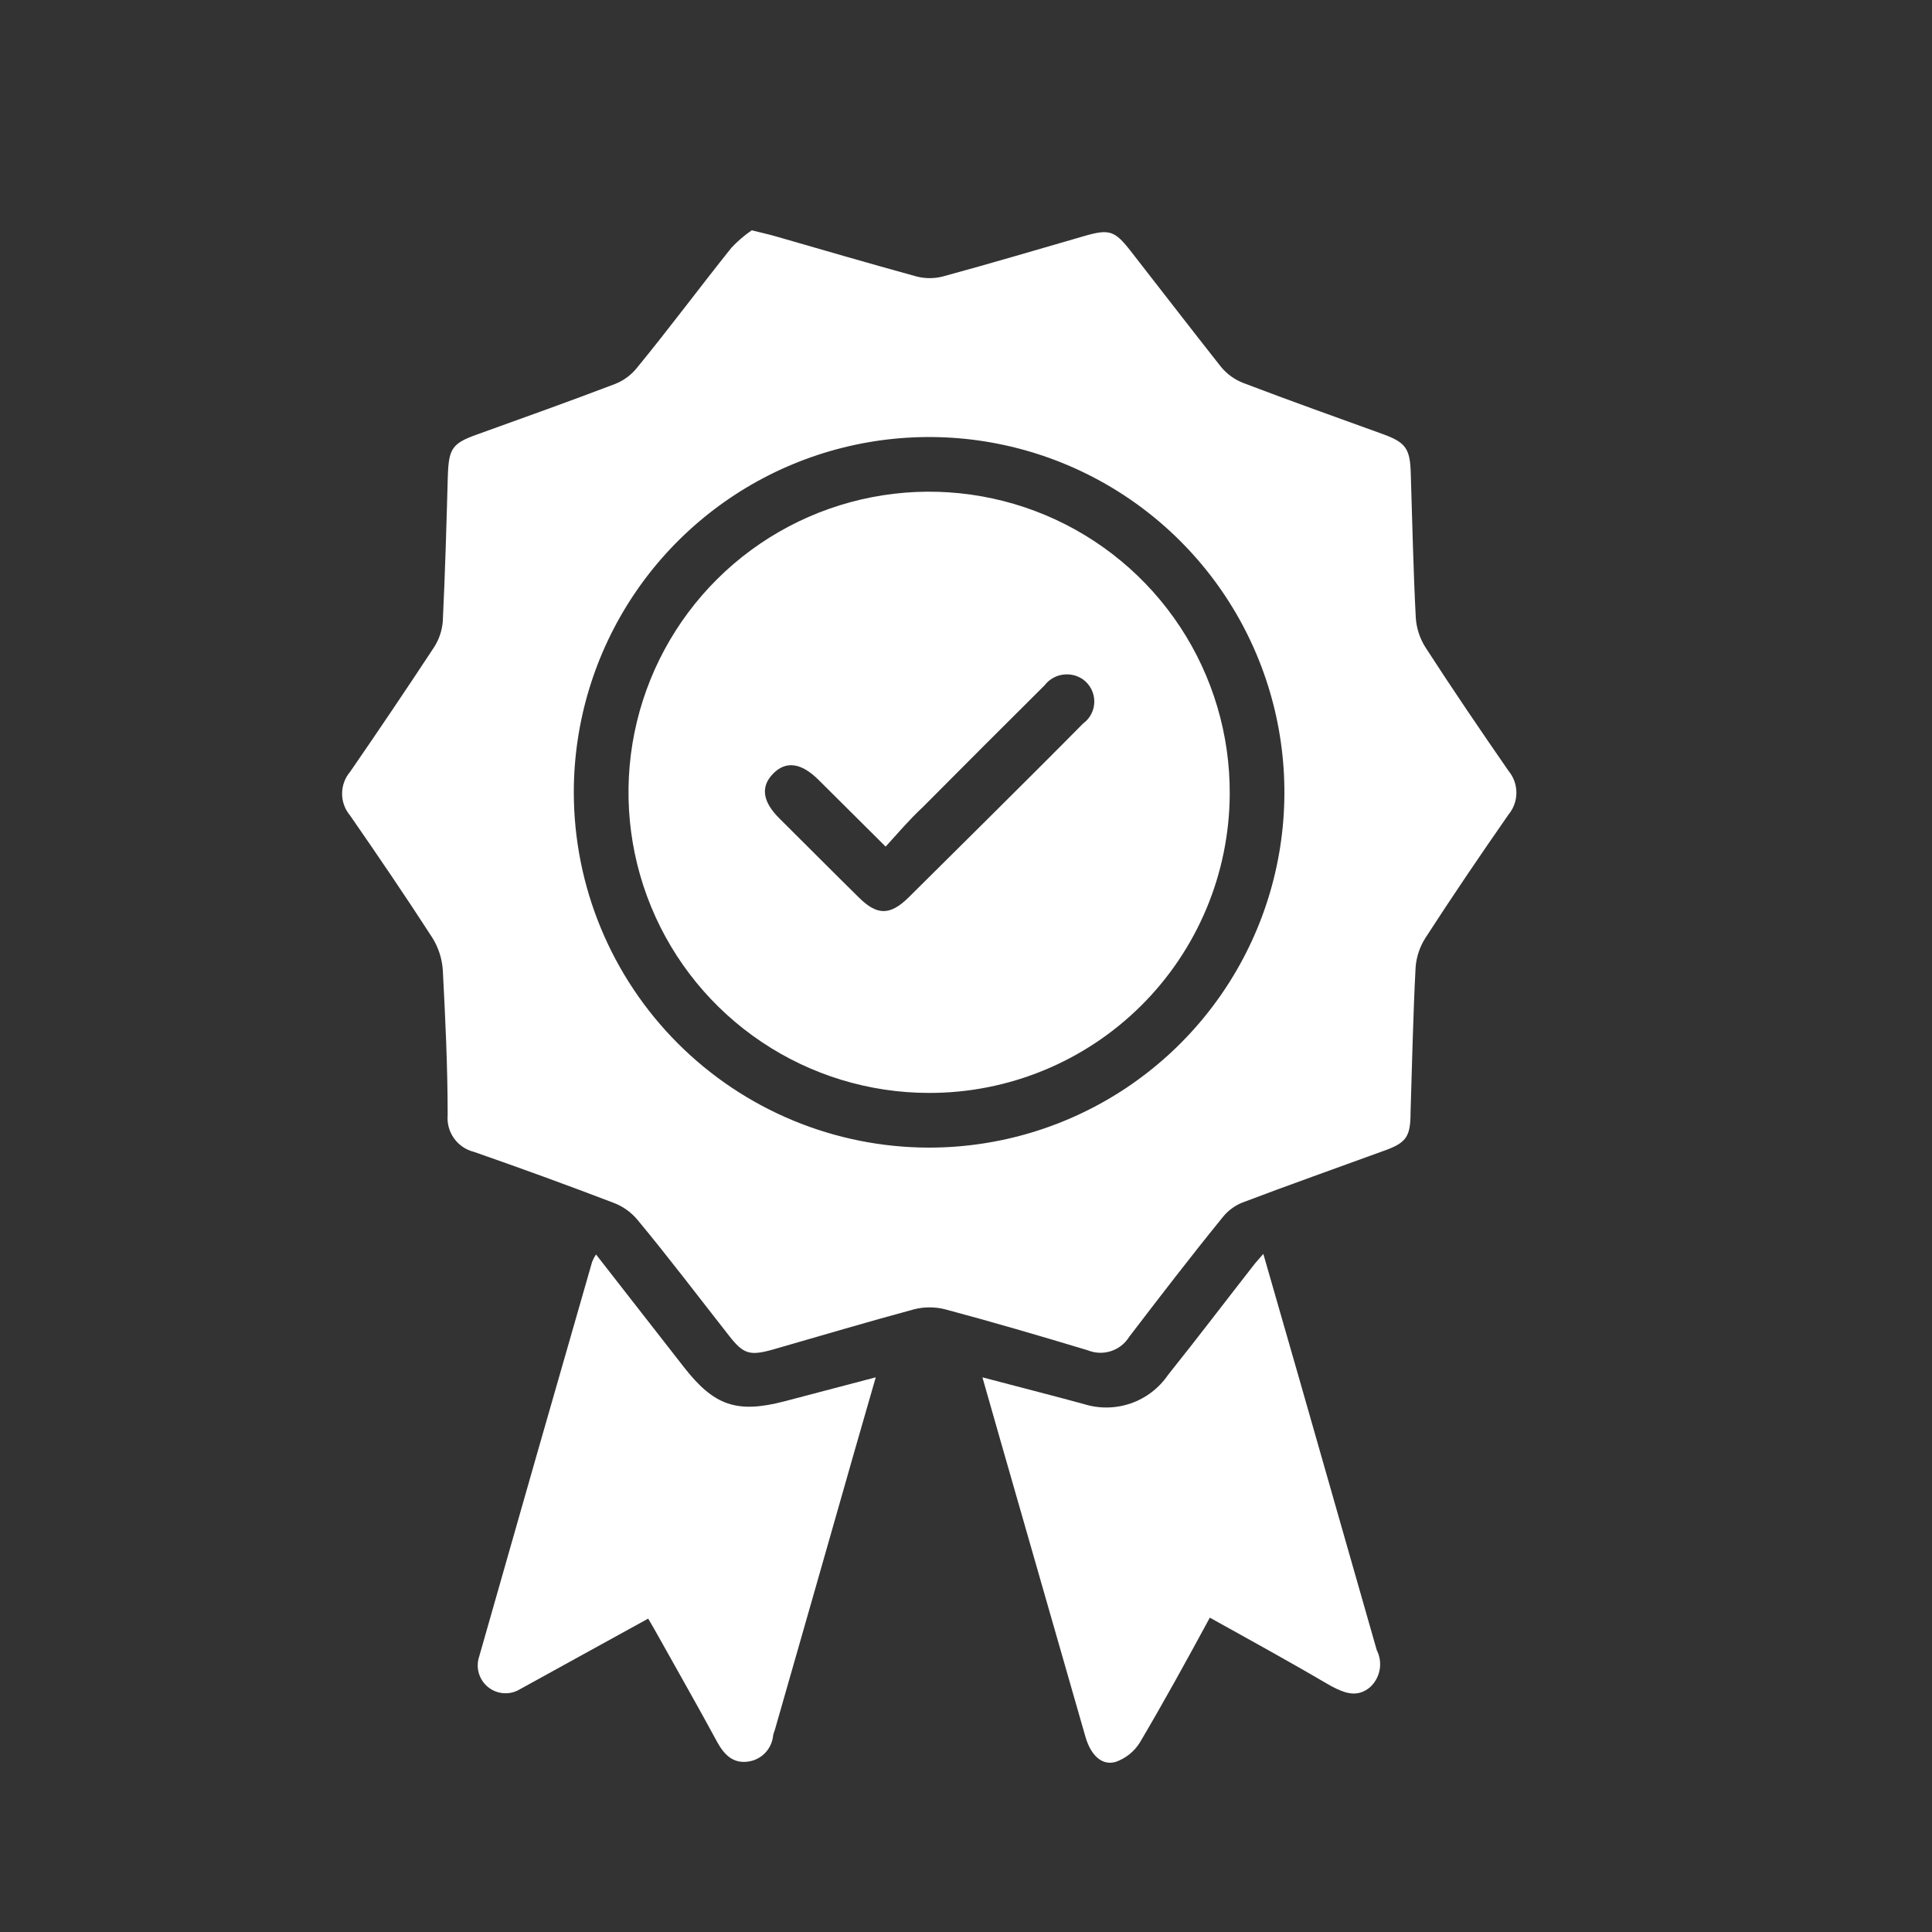 <svg width="79" height="79" viewBox="0 0 79 79" fill="none" xmlns="http://www.w3.org/2000/svg">
<rect x="0" y="0" width="79" height="79" fill="#333333" stroke="none"/>
<g id="Artboard 1 24">
<path id="Vector" d="M30.739 9.417C31.174 9.528 31.442 9.583 31.711 9.662C33.631 10.215 35.55 10.776 37.478 11.305C37.83 11.396 38.2 11.396 38.552 11.305C40.504 10.776 42.439 10.199 44.383 9.638C45.362 9.362 45.583 9.433 46.231 10.262C47.464 11.842 48.68 13.422 49.928 15.002C50.173 15.3 50.492 15.529 50.853 15.666C52.741 16.385 54.645 17.064 56.548 17.752C57.481 18.091 57.654 18.344 57.686 19.331C57.749 21.314 57.789 23.282 57.892 25.264C57.922 25.697 58.06 26.116 58.294 26.481C59.392 28.18 60.53 29.854 61.684 31.521C61.892 31.772 62.006 32.088 62.006 32.414C62.006 32.74 61.892 33.056 61.684 33.307C60.53 34.966 59.392 36.64 58.294 38.339C58.058 38.704 57.917 39.122 57.884 39.556C57.781 41.531 57.741 43.505 57.678 45.488C57.678 46.5 57.496 46.737 56.556 47.068C54.629 47.772 52.701 48.451 50.789 49.178C50.48 49.304 50.207 49.508 49.999 49.77C48.712 51.35 47.432 53.017 46.176 54.66C46.004 54.938 45.739 55.147 45.428 55.248C45.117 55.349 44.78 55.337 44.477 55.213C42.542 54.629 40.598 54.06 38.647 53.538C38.23 53.432 37.792 53.432 37.375 53.538C35.448 54.06 33.528 54.629 31.608 55.182C30.652 55.45 30.399 55.371 29.807 54.613C28.567 53.033 27.334 51.406 26.062 49.873C25.799 49.56 25.459 49.32 25.075 49.178C23.184 48.456 21.286 47.764 19.379 47.1C19.051 47.019 18.762 46.823 18.565 46.547C18.368 46.272 18.276 45.936 18.305 45.599C18.305 43.624 18.21 41.649 18.107 39.674C18.076 39.194 17.924 38.729 17.665 38.323C16.582 36.648 15.453 34.989 14.315 33.346C14.104 33.096 13.988 32.78 13.988 32.453C13.988 32.127 14.104 31.81 14.315 31.561C15.474 29.881 16.617 28.185 17.744 26.473C17.956 26.147 18.082 25.771 18.107 25.383C18.202 23.408 18.257 21.433 18.312 19.45C18.352 18.344 18.486 18.131 19.505 17.767C21.386 17.088 23.274 16.416 25.138 15.705C25.506 15.563 25.828 15.322 26.07 15.01C27.366 13.43 28.614 11.748 29.91 10.128C30.16 9.862 30.438 9.624 30.739 9.417ZM37.983 46.926C40.857 46.928 43.666 46.077 46.056 44.482C48.446 42.887 50.31 40.619 51.411 37.965C52.512 35.311 52.801 32.39 52.242 29.572C51.683 26.753 50.301 24.164 48.27 22.131C46.239 20.098 43.651 18.713 40.834 18.151C38.016 17.589 35.094 17.875 32.439 18.973C29.784 20.071 27.514 21.932 25.916 24.32C24.319 26.708 23.465 29.517 23.463 32.39C23.463 36.243 24.993 39.938 27.715 42.663C30.438 45.389 34.131 46.922 37.983 46.926Z" fill="white"/>
<path id="Vector_2" d="M24.371 51.295L27.958 55.893C29.19 57.473 30.115 57.812 32.082 57.299L35.81 56.319L34.934 59.361C33.854 63.153 32.769 66.95 31.679 70.753C31.653 70.817 31.632 70.883 31.616 70.95C31.593 71.22 31.479 71.475 31.292 71.672C31.105 71.868 30.857 71.996 30.589 72.032C29.965 72.119 29.609 71.74 29.332 71.242C28.543 69.781 27.705 68.319 26.891 66.858C26.781 66.653 26.662 66.455 26.504 66.186C25.714 66.621 24.924 67.055 24.134 67.49L21.267 69.07C21.068 69.192 20.836 69.25 20.604 69.236C20.371 69.222 20.148 69.137 19.965 68.992C19.782 68.847 19.649 68.65 19.582 68.426C19.515 68.203 19.518 67.964 19.592 67.743C21.124 62.355 22.665 56.972 24.213 51.595C24.255 51.49 24.308 51.389 24.371 51.295Z" fill="white"/>
<path id="Vector_3" d="M49.47 66.147C48.498 67.941 47.59 69.592 46.61 71.251C46.383 71.617 46.037 71.896 45.631 72.041C45.062 72.214 44.604 71.78 44.383 71.014L40.922 58.95C40.678 58.105 40.441 57.268 40.172 56.32C41.633 56.707 42.976 57.046 44.312 57.41C44.939 57.609 45.613 57.6 46.235 57.386C46.857 57.171 47.393 56.761 47.764 56.217C48.972 54.708 50.134 53.175 51.327 51.651L51.658 51.272C52.164 53.041 52.654 54.732 53.136 56.414C54.189 60.101 55.242 63.788 56.296 67.474C56.423 67.724 56.464 68.009 56.413 68.285C56.361 68.561 56.22 68.812 56.011 68.999C55.49 69.426 54.984 69.236 54.431 68.944C52.843 68.012 51.192 67.103 49.47 66.147Z" fill="white"/>
<path id="Vector_4" d="M37.976 44.69C35.542 44.687 33.163 43.962 31.142 42.605C29.121 41.249 27.548 39.324 26.623 37.073C25.697 34.822 25.461 32.346 25.943 29.961C26.426 27.575 27.606 25.387 29.333 23.672C31.061 21.958 33.259 20.795 35.648 20.331C38.037 19.867 40.51 20.123 42.754 21.066C44.998 22.009 46.911 23.596 48.252 25.628C49.592 27.659 50.299 30.043 50.284 32.477C50.267 35.727 48.962 38.839 46.655 41.128C44.347 43.418 41.226 44.699 37.976 44.69ZM36.214 34.618L33.473 31.892C32.762 31.181 32.13 31.102 31.608 31.64C31.087 32.177 31.189 32.785 31.861 33.456C32.951 34.539 34.033 35.629 35.124 36.703C35.866 37.438 36.396 37.438 37.146 36.703L40.29 33.583C41.625 32.256 42.961 30.928 44.288 29.585C44.43 29.482 44.545 29.347 44.625 29.19C44.705 29.034 44.746 28.86 44.746 28.685C44.746 28.509 44.705 28.336 44.625 28.18C44.545 28.023 44.43 27.888 44.288 27.784C44.044 27.613 43.743 27.543 43.448 27.588C43.154 27.634 42.888 27.792 42.708 28.029C41.043 29.683 39.384 31.342 37.731 33.006C37.178 33.52 36.712 34.073 36.214 34.618Z" fill="white"/>
</g>
</svg>
